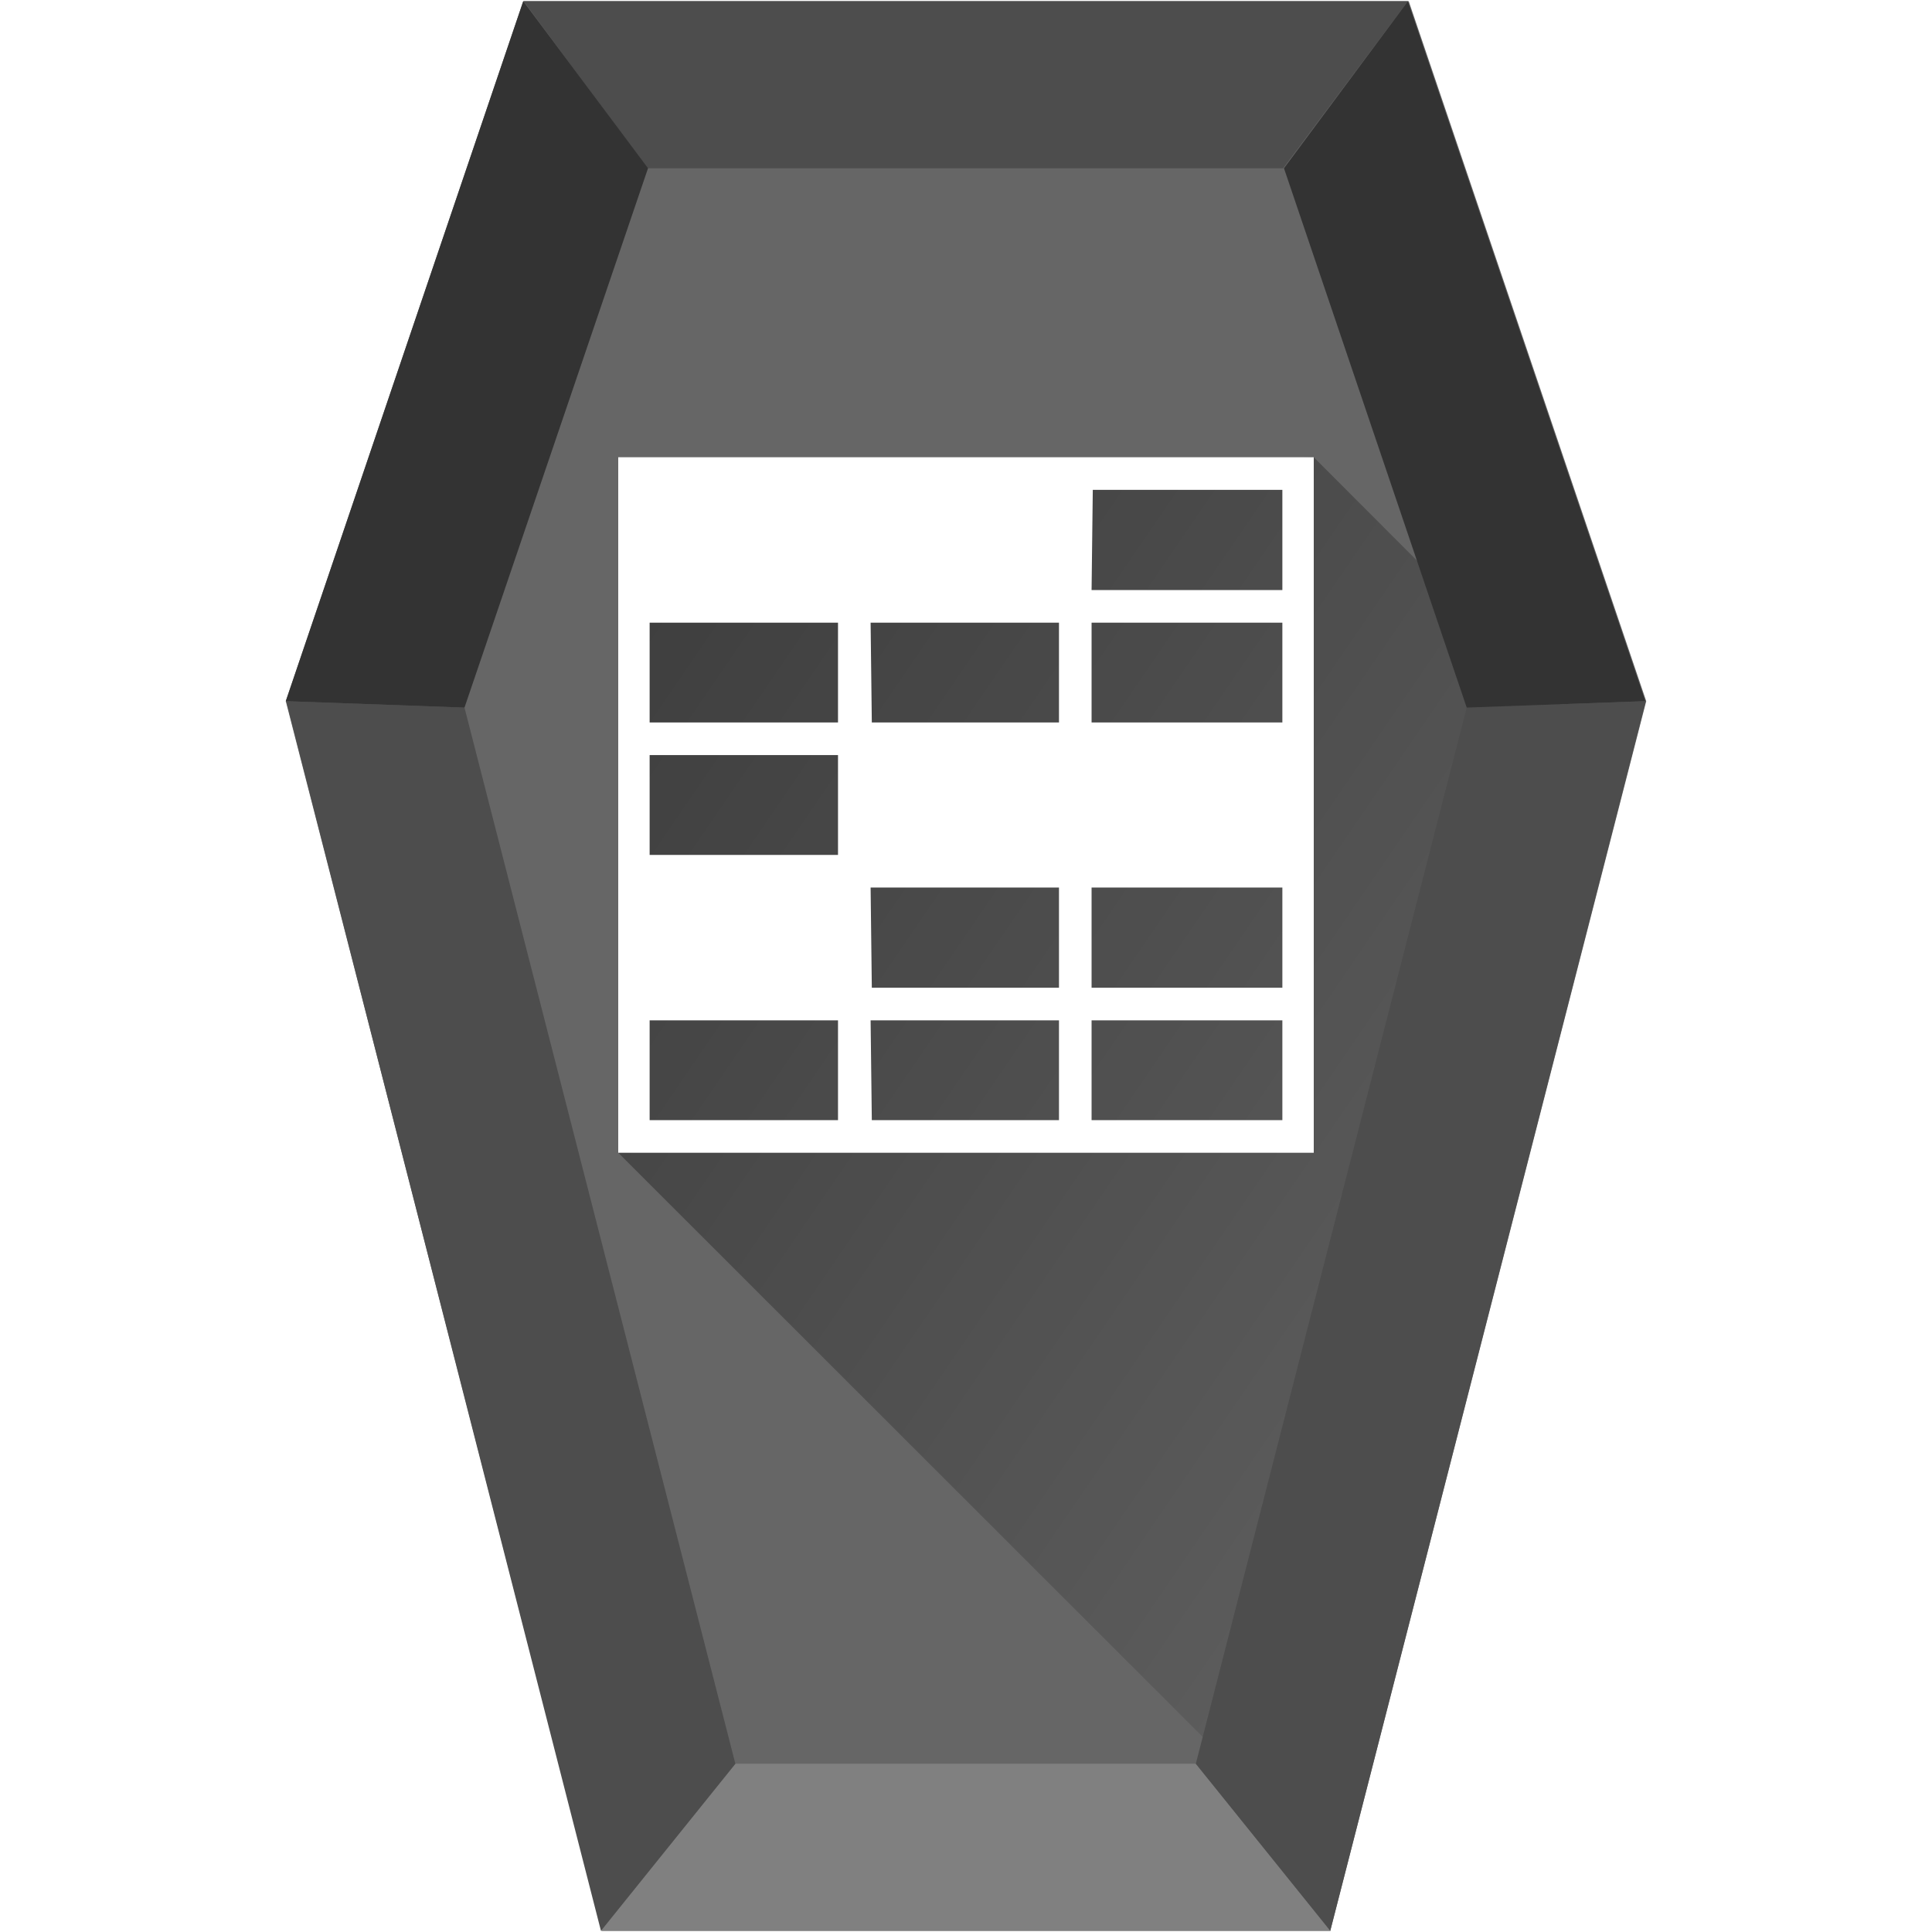 <?xml version="1.0" encoding="UTF-8" standalone="no"?><svg xmlns:dc="http://purl.org/dc/elements/1.1/" xmlns:cc="http://creativecommons.org/ns#" xmlns:rdf="http://www.w3.org/1999/02/22-rdf-syntax-ns#" xmlns="http://www.w3.org/2000/svg" xmlns:xlink="http://www.w3.org/1999/xlink" width="48" height="48" version="1"><defs><linearGradient id="b"><stop offset="0"/><stop offset="1" stop-opacity="0"/></linearGradient><linearGradient id="a"><stop offset="0"/><stop offset="1" stop-opacity="0"/></linearGradient><linearGradient xlink:href="#b" id="c" x1="4.57" y1="8.68" x2="45.98" y2="36.99" gradientUnits="userSpaceOnUse"/></defs><path d="M33.05 47.97H14.95L7.1 17.42 13 .03h22l5.9 17.39z" fill="#666"/><path d="M18.27 43.82l-3.34 4.15h18.13l-3.35-4.15z" fill="gray"/><path d="M32.64 11.36l-16.92.39-.36 16.89L31.93 45.2l7.42-27.12z" fill="url(#c)" opacity=".52"/><path d="M29.71 43.82l3.34 4.15 7.84-30.55-4.45.16zm-22.6-26.4l7.82 30.55 3.34-4.15-6.73-26.24zM13.01.03l3.07 4.15h15.8l3.1-4.15z" fill="#4d4d4d"/><path d="M7.1 17.42L13 .03l3.1 4.15-4.56 13.4zm29.34.16L31.9 4.18 34.98.03l5.9 17.39z" fill="#333"/><path style="line-height:normal;text-indent:0;text-align:start;text-decoration-line:none;text-transform:none;marker:none" d="M15.36 11.36v17.28h17.28V11.36zm11.79.81h4.71v2.49h-4.74zm-11.01 3.3h4.68v2.48h-4.68zm5.49 0h4.68v2.48h-4.65zm5.49 0h4.74v2.48h-4.74zm-10.98 3.29h4.68v2.48h-4.68zm5.49 3.29h4.68v2.49h-4.65zm5.49 0h4.74v2.49h-4.74zm-10.98 3.3h4.68v2.48h-4.68zm5.49 0h4.68v2.48h-4.65zm5.49 0h4.74v2.48h-4.74z" fill="#fff"/></svg>